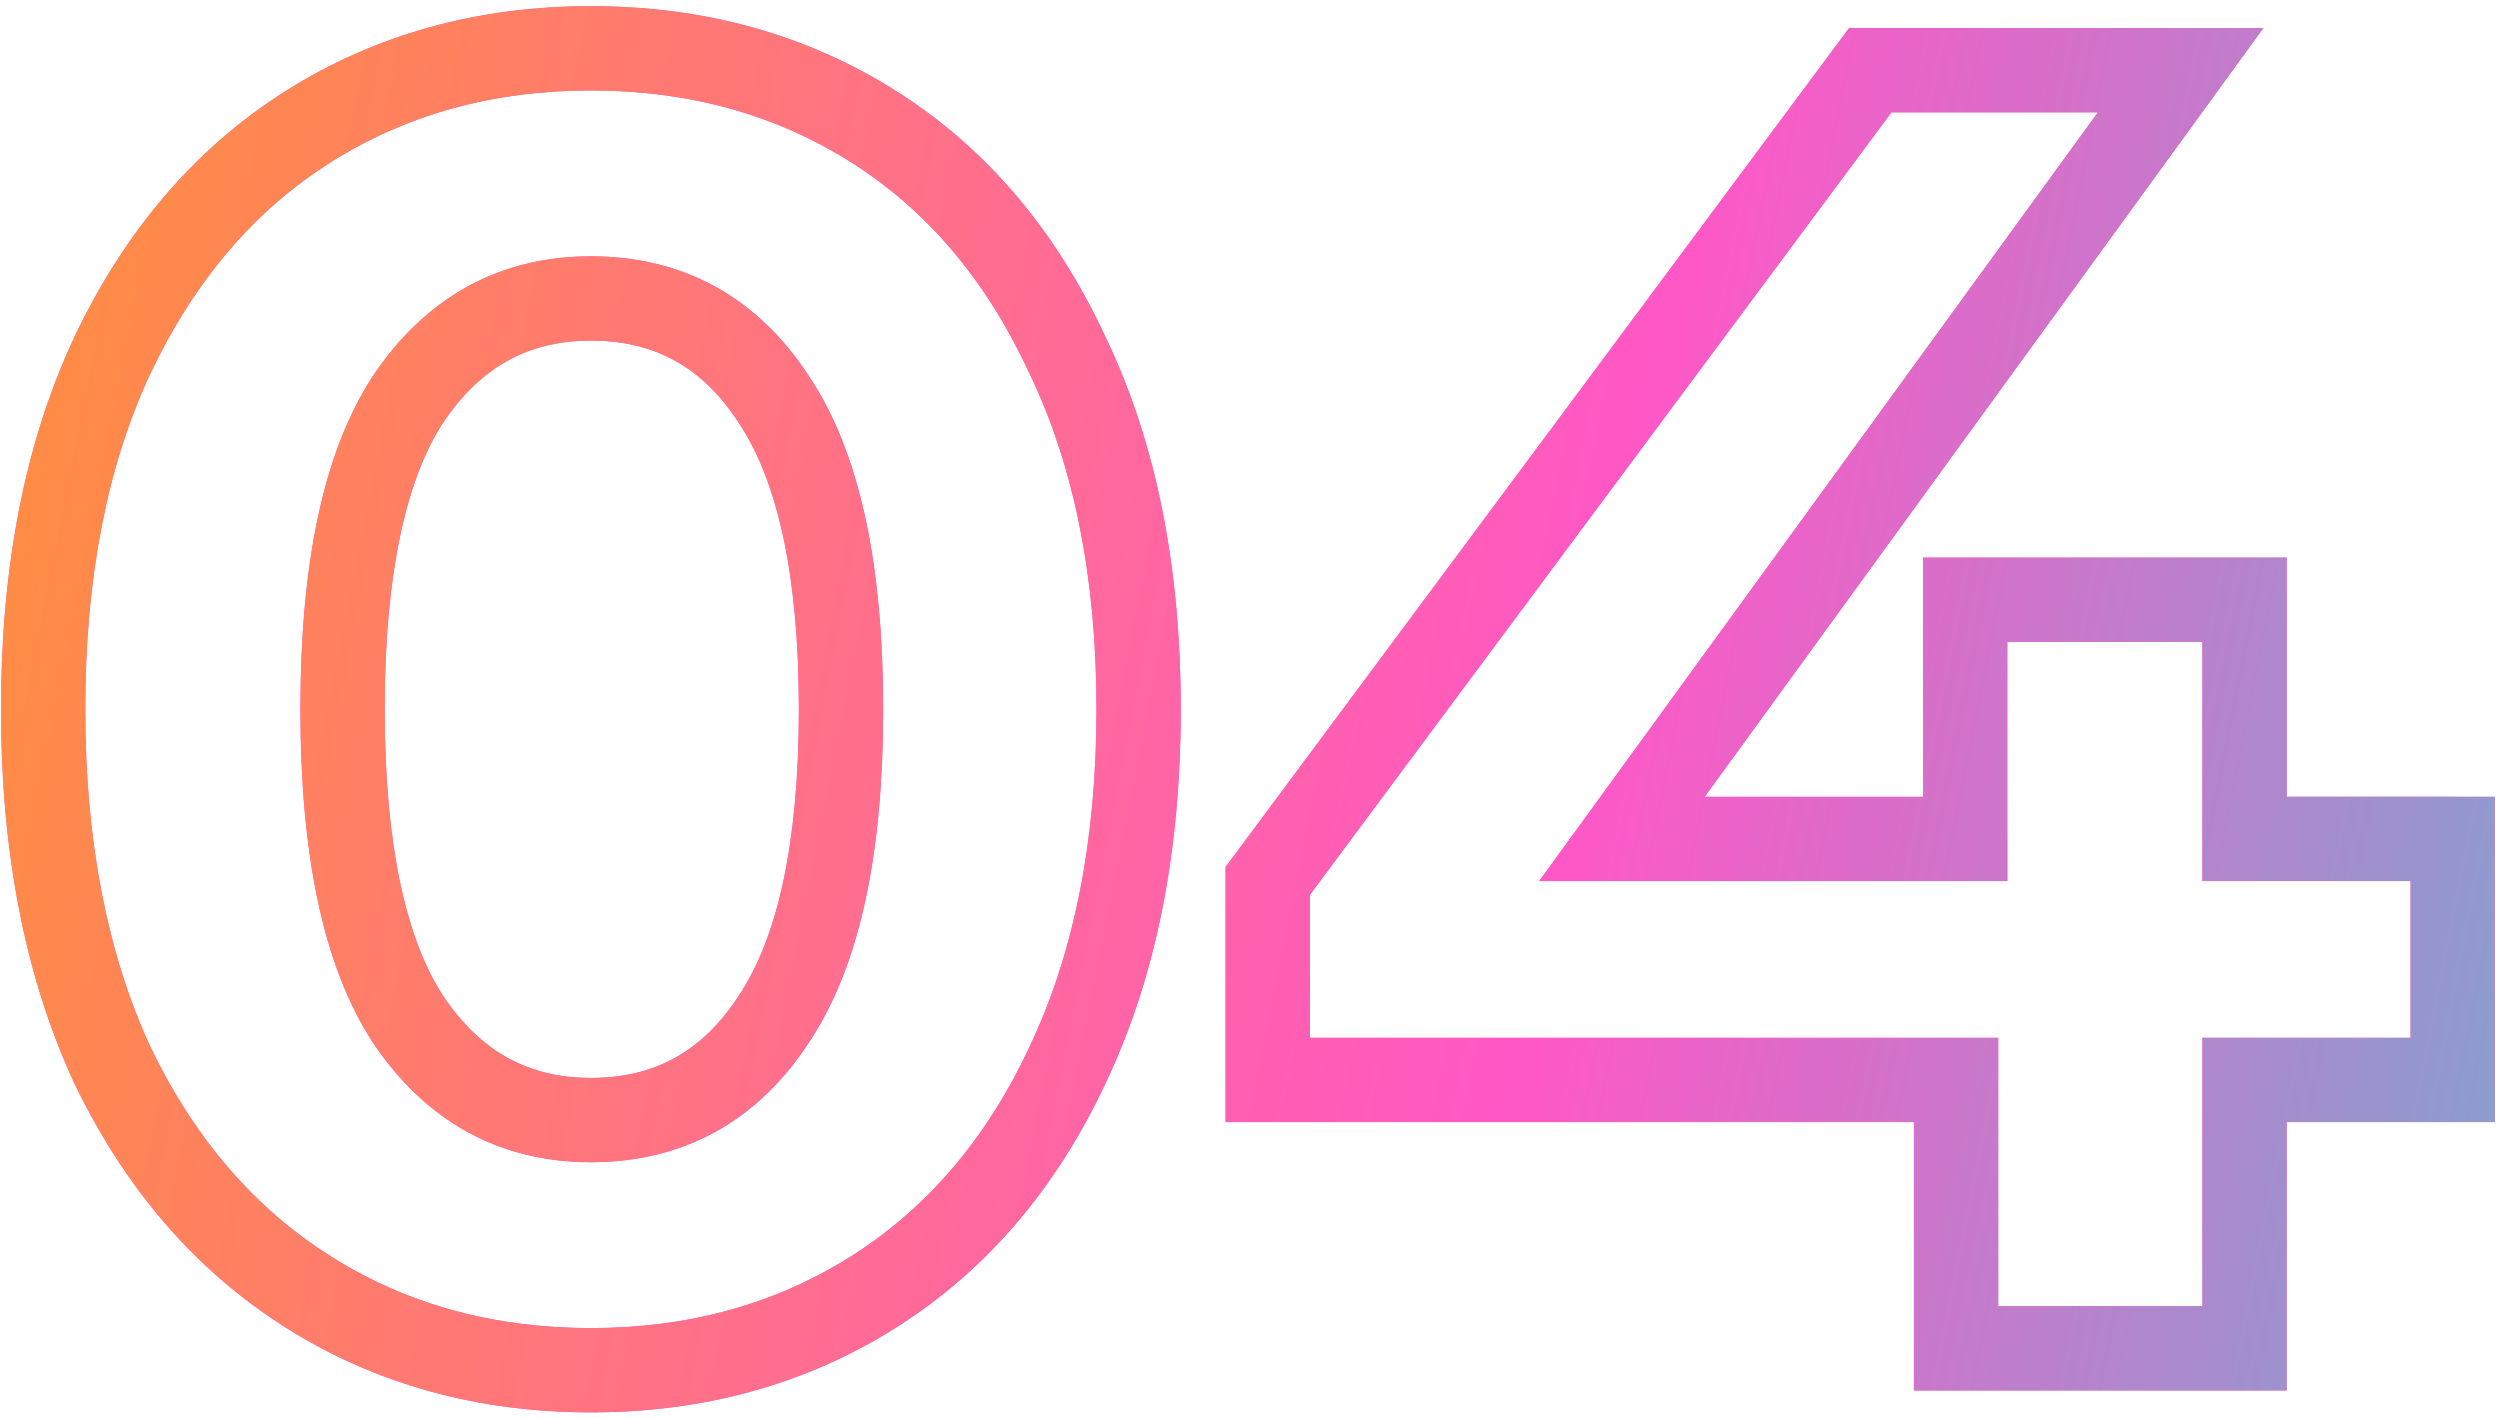 <svg width="178" height="101" fill="none" xmlns="http://www.w3.org/2000/svg"><path d="M21.92 91.97l1.603-2.536-1.603 2.536zM8.01 75.85l-2.722 1.261.01.02.009.02L8.01 75.85zm0-50.57L5.3 23.991 5.298 24l-.003.007L8.01 25.28zM21.92 9.03l1.603 2.536L21.92 9.03zm40.3 0l-1.603 2.536L62.22 9.03zM76 25.28l-2.722 1.261.01.02.009.02L76 25.28zm0 50.57l-2.71-1.288-.003.007-.003.007L76 75.85zM62.22 91.97l-1.603-2.536 1.603 2.536zM55.07 72.6l-2.49-1.674-.01.015-.01.016 2.51 1.643zm0-44.2l-2.51 1.643.01.016.01.015 2.49-1.674zm-26 0l-2.49-1.674-.01.015-.01.016 2.51 1.643zm0 44.2l-2.51 1.643.01.016.01.016 2.49-1.675zm13 21.96c-7.02 0-13.172-1.727-18.547-5.126l-3.206 5.072c6.412 4.054 13.693 6.054 21.753 6.054v-6zm-18.547-5.126c-5.364-3.392-9.644-8.31-12.81-14.885L5.307 77.15c3.594 7.466 8.587 13.293 15.01 17.355l3.206-5.072zM10.732 74.59C7.662 67.963 6.07 59.964 6.07 50.5h-6c0 10.123 1.702 19.023 5.218 26.611l5.444-2.522zM6.07 50.5c0-9.465 1.592-17.415 4.656-23.946l-5.432-2.548C1.771 31.516.07 40.379.07 50.5h6zm4.65-23.931c3.168-6.663 7.449-11.617 12.803-15.003l-3.206-5.072C13.885 10.562 8.892 16.441 5.3 23.991l5.418 2.578zm12.803-15.003C28.898 8.167 35.05 6.44 42.07 6.44v-6c-8.06 0-15.341 2-21.753 6.054l3.206 5.072zM42.07 6.44c7.02 0 13.172 1.727 18.547 5.126l3.206-5.072C57.411 2.44 50.13.44 42.07.44v6zm18.547 5.126c5.347 3.38 9.58 8.326 12.661 14.975l5.444-2.522c-3.505-7.564-8.46-13.453-14.899-17.525l-3.206 5.072zm12.68 15.015c3.14 6.524 4.773 14.464 4.773 23.919h6c0-10.131-1.748-19.005-5.367-26.521l-5.406 2.602zM78.07 50.5c0 9.454-1.632 17.443-4.78 24.061l5.42 2.577c3.612-7.595 5.36-16.505 5.36-26.638h-6zm-4.786 24.076c-3.079 6.562-7.31 11.471-12.667 14.858l3.206 5.072c6.43-4.067 11.385-9.904 14.893-17.382l-5.432-2.548zM60.617 89.434C55.242 92.833 49.09 94.56 42.07 94.56v6c8.06 0 15.341-2 21.753-6.054l-3.206-5.072zM42.07 82.75c6.591 0 11.854-2.921 15.51-8.507l-5.02-3.286c-2.584 3.948-5.988 5.793-10.49 5.793v6zm15.49-8.475c3.704-5.508 5.32-13.6 5.32-23.775h-6c0 9.758-1.59 16.4-4.3 20.425l4.98 3.35zM62.88 50.5c0-10.176-1.616-18.267-5.32-23.774l-4.98 3.349c2.71 4.026 4.3 10.667 4.3 20.425h6zm-5.3-23.743c-3.656-5.586-8.919-8.507-15.51-8.507v6c4.502 0 7.906 1.845 10.49 5.793l5.02-3.286zM42.07 18.25c-6.52 0-11.76 2.932-15.49 8.476l4.98 3.349c2.683-3.99 6.11-5.825 10.51-5.825v-6zm-15.51 8.507c-3.6 5.5-5.17 13.577-5.17 23.743h6c0-9.767 1.55-16.423 4.19-20.457l-5.02-3.286zM21.39 50.5c0 10.166 1.57 18.243 5.17 23.743l5.02-3.286c-2.64-4.034-4.19-10.69-4.19-20.457h-6zm5.19 23.775c3.73 5.543 8.97 8.475 15.49 8.475v-6c-4.4 0-7.827-1.835-10.51-5.825l-4.98 3.35zm148.052 2.615v3h3v-3h-3zm-14.82 0v-3h-3v3h3zm0 19.11v3h3v-3h-3zm-20.54 0h-3v3h3v-3zm0-19.11h3v-3h-3v3zm-49.01 0h-3v3h3v-3zm0-14.17l-2.407-1.79-.593.797v.993h3zM133.162 5V2h-1.508l-.899 1.21L133.162 5zm22.1 0l2.427 1.764L161.152 2h-5.89v3zm-39.78 54.73l-2.426-1.764-3.463 4.764h5.889v-3zm24.44 0v3h3v-3h-3zm0-17.03v-3h-3v3h3zm19.89 0h3v-3h-3v3zm0 17.03h-3v3h3v-3zm14.82 0h3v-3h-3v3zm0 14.16h-14.82v6h14.82v-6zm-17.82 3V96h6V76.89h-6zm3 16.11h-20.54v6h20.54v-6zm-17.54 3V76.89h-6V96h6zm-3-22.11h-49.01v6h49.01v-6zm-46.01 3V62.72h-6v14.17h6zm-.592-12.38l42.9-57.72-4.815-3.58-42.9 57.72 4.815 3.58zM133.162 8h22.1V2h-22.1v6zm19.674-4.764l-39.78 54.73 4.853 3.528 39.78-54.73-4.853-3.528zM115.482 62.73h24.44v-6h-24.44v6zm27.44-3V42.7h-6v17.03h6zm-3-14.03h19.89v-6h-19.89v6zm16.89-3v17.03h6V42.7h-6zm3 20.03h14.82v-6h-14.82v6zm11.82-3v17.16h6V59.73h-6z" fill="#FF57C6"/><path d="M21.92 91.97l1.603-2.536-1.603 2.536zM8.01 75.85l-2.722 1.261.01.02.009.02L8.01 75.85zm0-50.57L5.3 23.991 5.298 24l-.003.007L8.01 25.28zM21.92 9.03l1.603 2.536L21.92 9.03zm40.3 0l-1.603 2.536L62.22 9.03zM76 25.28l-2.722 1.261.01.02.009.02L76 25.28zm0 50.57l-2.71-1.288-.003.007-.003.007L76 75.85zM62.22 91.97l-1.603-2.536 1.603 2.536zM55.07 72.6l-2.49-1.674-.01.015-.01.016 2.51 1.643zm0-44.2l-2.51 1.643.01.016.01.015 2.49-1.674zm-26 0l-2.49-1.674-.01.015-.01.016 2.51 1.643zm0 44.2l-2.51 1.643.01.016.01.016 2.49-1.675zm13 21.96c-7.02 0-13.172-1.727-18.547-5.126l-3.206 5.072c6.412 4.054 13.693 6.054 21.753 6.054v-6zm-18.547-5.126c-5.364-3.392-9.644-8.31-12.81-14.885L5.307 77.15c3.594 7.466 8.587 13.293 15.01 17.355l3.206-5.072zM10.732 74.59C7.662 67.963 6.07 59.964 6.07 50.5h-6c0 10.123 1.702 19.023 5.218 26.611l5.444-2.522zM6.07 50.5c0-9.465 1.592-17.415 4.656-23.946l-5.432-2.548C1.771 31.516.07 40.379.07 50.5h6zm4.65-23.931c3.168-6.663 7.449-11.617 12.803-15.003l-3.206-5.072C13.885 10.562 8.892 16.441 5.3 23.991l5.418 2.578zm12.803-15.003C28.898 8.167 35.05 6.44 42.07 6.44v-6c-8.06 0-15.341 2-21.753 6.054l3.206 5.072zM42.07 6.44c7.02 0 13.172 1.727 18.547 5.126l3.206-5.072C57.411 2.44 50.13.44 42.07.44v6zm18.547 5.126c5.347 3.38 9.58 8.326 12.661 14.975l5.444-2.522c-3.505-7.564-8.46-13.453-14.899-17.525l-3.206 5.072zm12.68 15.015c3.14 6.524 4.773 14.464 4.773 23.919h6c0-10.131-1.748-19.005-5.367-26.521l-5.406 2.602zM78.07 50.5c0 9.454-1.632 17.443-4.78 24.061l5.42 2.577c3.612-7.595 5.36-16.505 5.36-26.638h-6zm-4.786 24.076c-3.079 6.562-7.31 11.471-12.667 14.858l3.206 5.072c6.43-4.067 11.385-9.904 14.893-17.382l-5.432-2.548zM60.617 89.434C55.242 92.833 49.09 94.56 42.07 94.56v6c8.06 0 15.341-2 21.753-6.054l-3.206-5.072zM42.07 82.75c6.591 0 11.854-2.921 15.51-8.507l-5.02-3.286c-2.584 3.948-5.988 5.793-10.49 5.793v6zm15.49-8.475c3.704-5.508 5.32-13.6 5.32-23.775h-6c0 9.758-1.59 16.4-4.3 20.425l4.98 3.35zM62.88 50.5c0-10.176-1.616-18.267-5.32-23.774l-4.98 3.349c2.71 4.026 4.3 10.667 4.3 20.425h6zm-5.3-23.743c-3.656-5.586-8.919-8.507-15.51-8.507v6c4.502 0 7.906 1.845 10.49 5.793l5.02-3.286zM42.07 18.25c-6.52 0-11.76 2.932-15.49 8.476l4.98 3.349c2.683-3.99 6.11-5.825 10.51-5.825v-6zm-15.51 8.507c-3.6 5.5-5.17 13.577-5.17 23.743h6c0-9.767 1.55-16.423 4.19-20.457l-5.02-3.286zM21.39 50.5c0 10.166 1.57 18.243 5.17 23.743l5.02-3.286c-2.64-4.034-4.19-10.69-4.19-20.457h-6zm5.19 23.775c3.73 5.543 8.97 8.475 15.49 8.475v-6c-4.4 0-7.827-1.835-10.51-5.825l-4.98 3.35zm148.052 2.615v3h3v-3h-3zm-14.82 0v-3h-3v3h3zm0 19.11v3h3v-3h-3zm-20.54 0h-3v3h3v-3zm0-19.11h3v-3h-3v3zm-49.01 0h-3v3h3v-3zm0-14.17l-2.407-1.79-.593.797v.993h3zM133.162 5V2h-1.508l-.899 1.21L133.162 5zm22.1 0l2.427 1.764L161.152 2h-5.89v3zm-39.78 54.73l-2.426-1.764-3.463 4.764h5.889v-3zm24.44 0v3h3v-3h-3zm0-17.03v-3h-3v3h3zm19.89 0h3v-3h-3v3zm0 17.03h-3v3h3v-3zm14.82 0h3v-3h-3v3zm0 14.16h-14.82v6h14.82v-6zm-17.82 3V96h6V76.89h-6zm3 16.11h-20.54v6h20.54v-6zm-17.54 3V76.89h-6V96h6zm-3-22.11h-49.01v6h49.01v-6zm-46.01 3V62.72h-6v14.17h6zm-.592-12.38l42.9-57.72-4.815-3.58-42.9 57.72 4.815 3.58zM133.162 8h22.1V2h-22.1v6zm19.674-4.764l-39.78 54.73 4.853 3.528 39.78-54.73-4.853-3.528zM115.482 62.73h24.44v-6h-24.44v6zm27.44-3V42.7h-6v17.03h6zm-3-14.03h19.89v-6h-19.89v6zm16.89-3v17.03h6V42.7h-6zm3 20.03h14.82v-6h-14.82v6zm11.82-3v17.16h6V59.73h-6z" fill="url(#paint0_linear)"/><defs><linearGradient id="paint0_linear" x1="-56" y1="19.5" x2="252.219" y2="80.143" gradientUnits="userSpaceOnUse"><stop stop-color="#FFA800"/><stop offset=".547" stop-color="#FF57C6"/><stop offset="1" stop-color="#10E6D9"/></linearGradient></defs></svg>